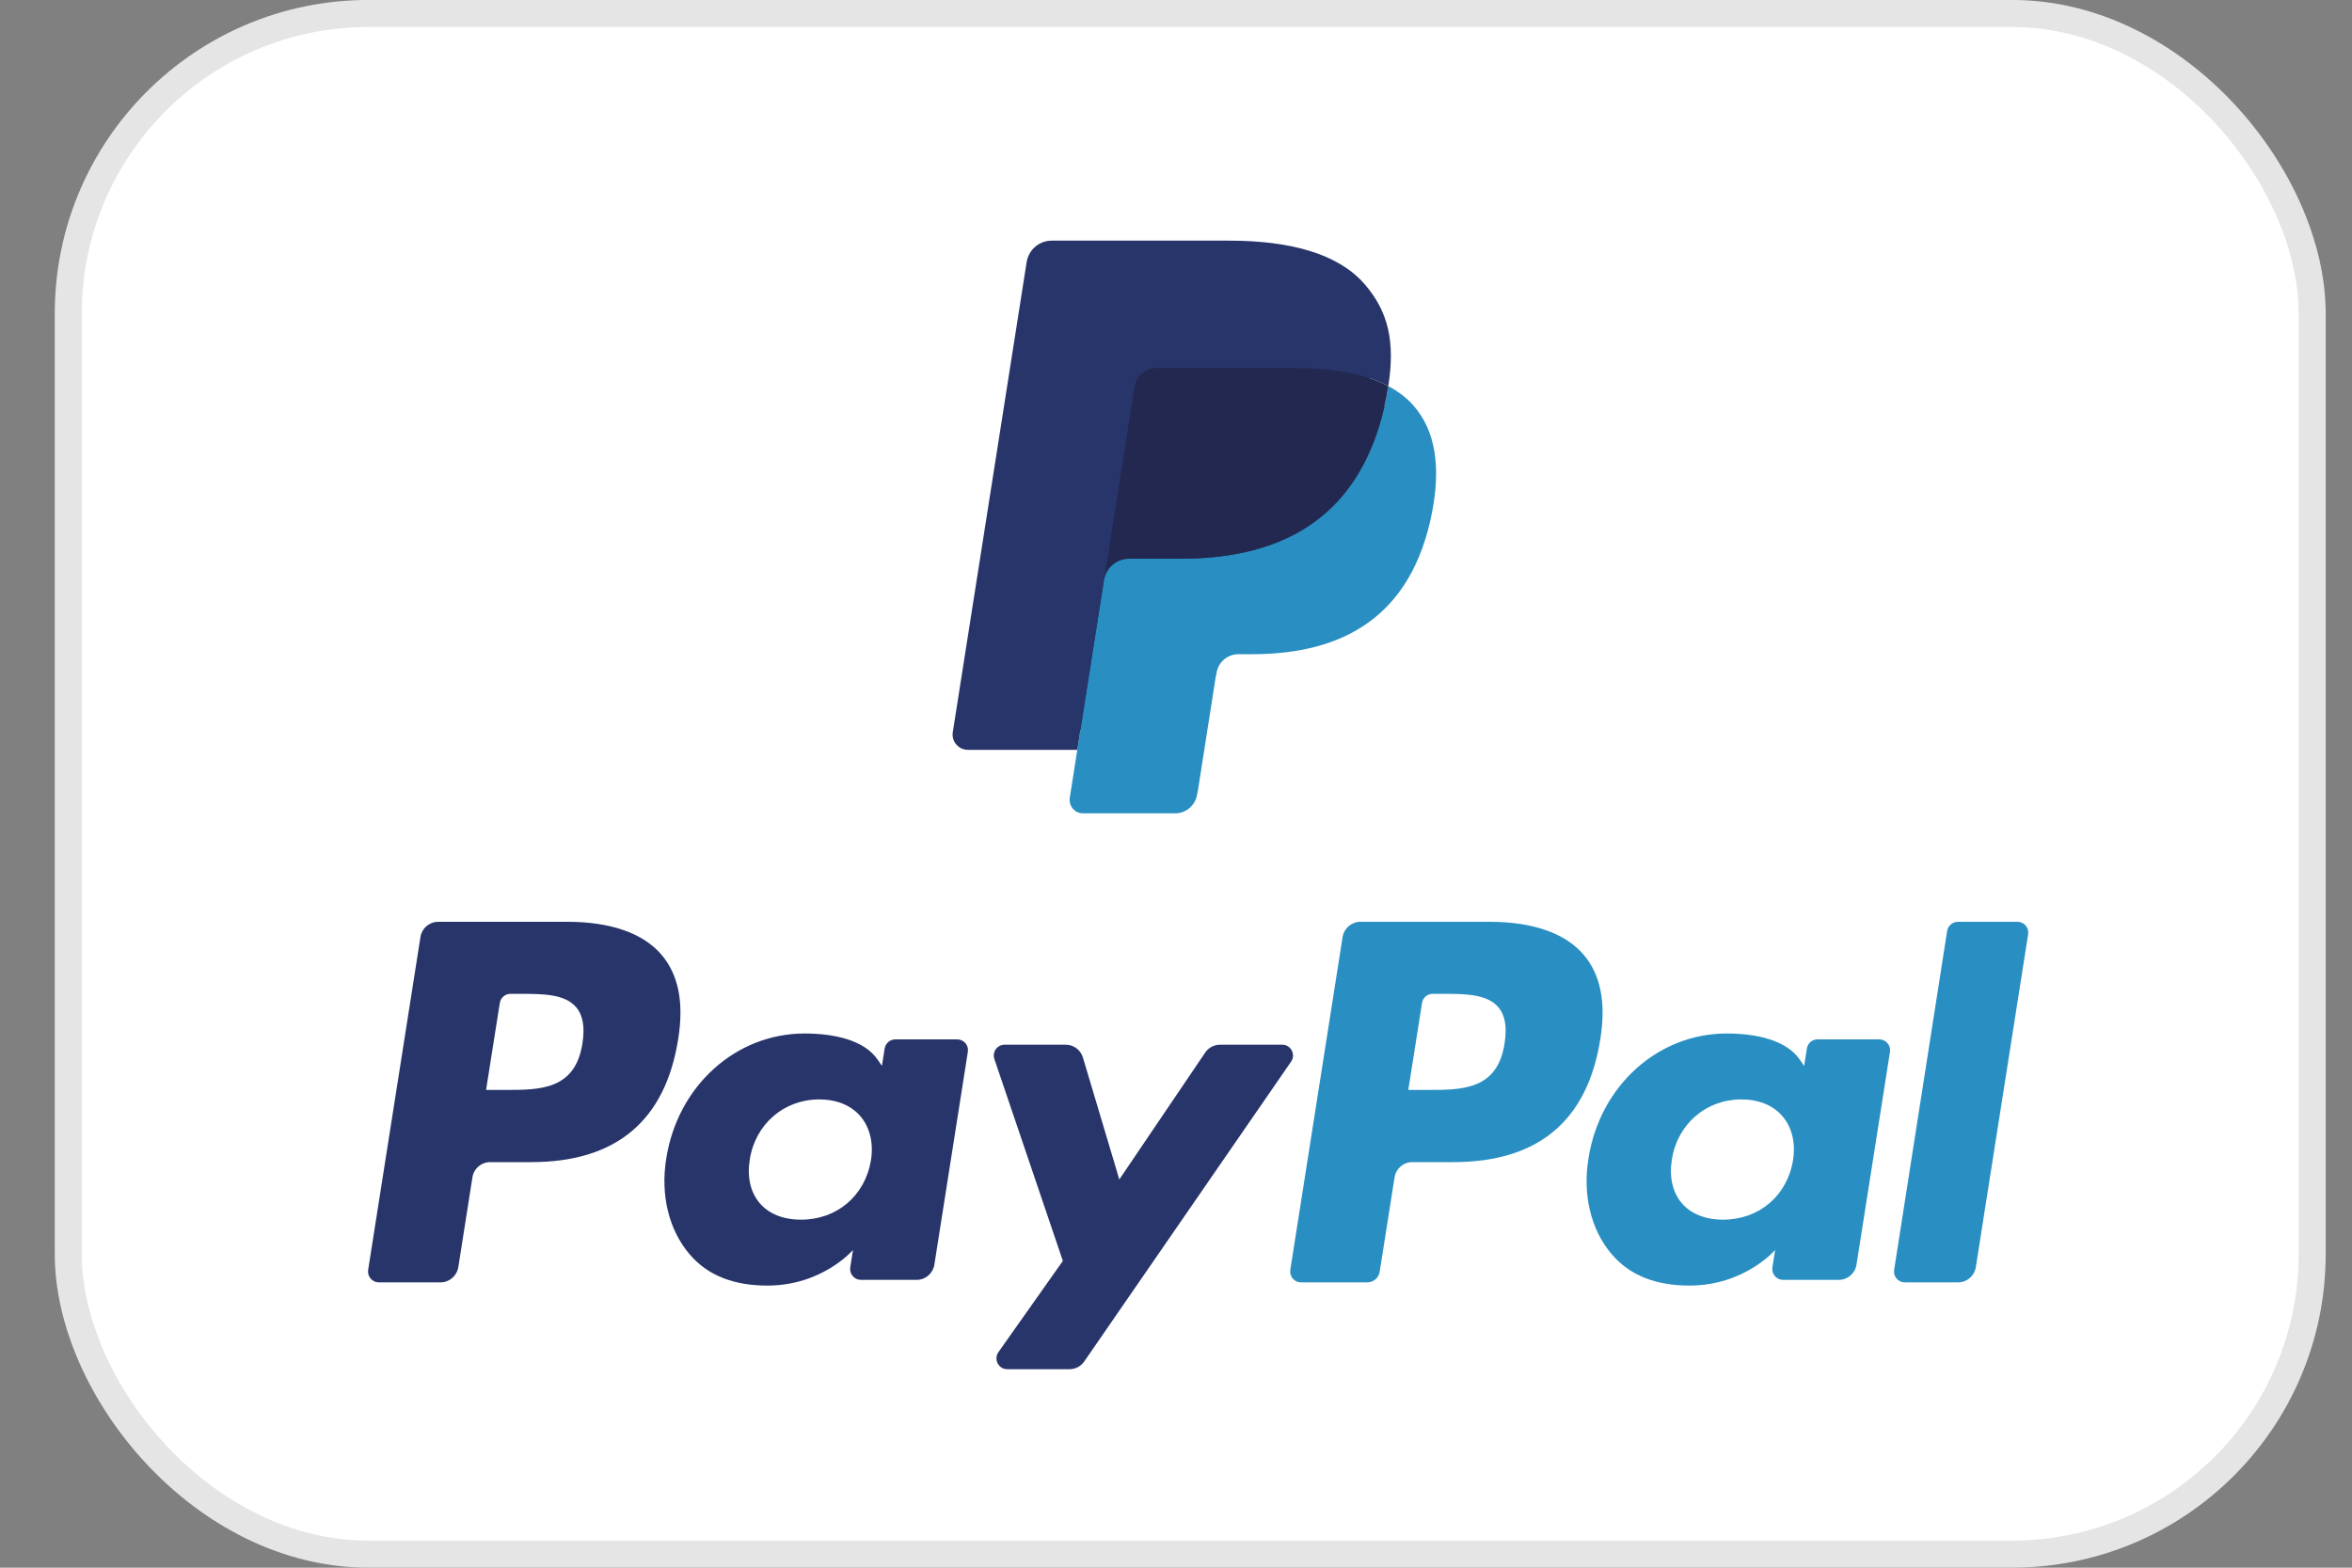 <svg width="30" height="20" viewBox="0 0 30 20" fill="none" xmlns="http://www.w3.org/2000/svg">
<rect x="0" y="0" width="30" height="20" fill="#808080" stroke="none"/>
<rect x="0.871" y="0.172" width="28.621" height="19.655" rx="3.828" fill="white" stroke="#E5E5E5" stroke-width="0.345"/>
<path fill-rule="evenodd" clip-rule="evenodd" d="M13.902 10.128L14.029 9.324L13.748 9.317H12.406L13.338 3.382C13.341 3.364 13.351 3.348 13.364 3.336C13.378 3.324 13.396 3.317 13.414 3.317H15.676C16.427 3.317 16.945 3.474 17.216 3.784C17.343 3.929 17.423 4.081 17.462 4.248C17.503 4.423 17.504 4.633 17.464 4.888L17.461 4.907V5.07L17.588 5.143C17.695 5.2 17.78 5.265 17.845 5.339C17.953 5.463 18.023 5.621 18.053 5.808C18.084 6.001 18.074 6.23 18.023 6.489C17.966 6.788 17.872 7.047 17.746 7.26C17.63 7.456 17.481 7.618 17.306 7.744C17.138 7.864 16.938 7.954 16.713 8.013C16.494 8.07 16.245 8.099 15.972 8.099H15.796C15.67 8.099 15.548 8.144 15.452 8.226C15.356 8.309 15.292 8.423 15.273 8.547L15.259 8.62L15.037 10.037L15.027 10.089C15.024 10.106 15.019 10.114 15.012 10.119C15.006 10.124 14.998 10.128 14.989 10.128H13.902Z" fill="#28356A"/>
<path fill-rule="evenodd" clip-rule="evenodd" d="M17.708 4.926C17.701 4.969 17.694 5.013 17.685 5.059C17.387 6.597 16.366 7.128 15.063 7.128H14.399C14.24 7.128 14.106 7.244 14.081 7.402L13.645 10.178C13.629 10.282 13.708 10.376 13.812 10.376H14.989C15.129 10.376 15.247 10.274 15.269 10.136L15.281 10.076L15.502 8.664L15.517 8.586C15.538 8.448 15.657 8.346 15.796 8.346H15.972C17.113 8.346 18.005 7.881 18.266 6.536C18.375 5.974 18.319 5.505 18.03 5.175C17.943 5.076 17.835 4.993 17.708 4.926Z" fill="#298FC2"/>
<path fill-rule="evenodd" clip-rule="evenodd" d="M17.396 4.801C17.351 4.787 17.304 4.775 17.255 4.764C17.207 4.754 17.157 4.744 17.106 4.736C16.927 4.707 16.731 4.693 16.521 4.693H14.748C14.705 4.693 14.663 4.703 14.626 4.721C14.544 4.761 14.484 4.838 14.469 4.933L14.092 7.332L14.081 7.402C14.106 7.244 14.24 7.128 14.399 7.128H15.063C16.366 7.128 17.387 6.596 17.685 5.059C17.694 5.013 17.701 4.969 17.708 4.926C17.633 4.886 17.551 4.851 17.463 4.822C17.441 4.815 17.419 4.808 17.396 4.801Z" fill="#22284F"/>
<path fill-rule="evenodd" clip-rule="evenodd" d="M14.469 4.934C14.483 4.839 14.544 4.761 14.626 4.722C14.663 4.704 14.705 4.694 14.748 4.694H16.521C16.731 4.694 16.927 4.708 17.106 4.737C17.157 4.745 17.207 4.754 17.255 4.765C17.303 4.776 17.351 4.788 17.396 4.801C17.419 4.808 17.441 4.815 17.463 4.822C17.551 4.851 17.633 4.886 17.708 4.926C17.797 4.358 17.708 3.971 17.402 3.621C17.064 3.235 16.456 3.07 15.676 3.07H13.415C13.255 3.07 13.12 3.186 13.095 3.344L12.153 9.34C12.134 9.459 12.226 9.566 12.345 9.566H13.741L14.469 4.934Z" fill="#28356A"/>
<path fill-rule="evenodd" clip-rule="evenodd" d="M7.238 11.76H5.589C5.476 11.76 5.38 11.843 5.363 11.954L4.696 16.2C4.683 16.284 4.747 16.36 4.832 16.36H5.619C5.732 16.36 5.828 16.277 5.846 16.165L6.026 15.02C6.043 14.908 6.139 14.826 6.252 14.826H6.774C7.86 14.826 8.487 14.298 8.651 13.252C8.725 12.794 8.654 12.435 8.44 12.183C8.206 11.906 7.79 11.76 7.238 11.76ZM7.429 13.311C7.338 13.905 6.886 13.905 6.449 13.905H6.2L6.375 12.796C6.385 12.729 6.443 12.679 6.511 12.679H6.625C6.923 12.679 7.203 12.679 7.349 12.85C7.435 12.951 7.462 13.102 7.429 13.311Z" fill="#28356A"/>
<path fill-rule="evenodd" clip-rule="evenodd" d="M12.21 13.26H11.42C11.353 13.26 11.295 13.309 11.284 13.377L11.249 13.598L11.194 13.518C11.023 13.269 10.642 13.185 10.262 13.185C9.389 13.185 8.644 13.849 8.498 14.78C8.423 15.244 8.53 15.688 8.793 15.998C9.033 16.283 9.378 16.401 9.787 16.401C10.491 16.401 10.88 15.947 10.88 15.947L10.845 16.168C10.832 16.252 10.897 16.328 10.981 16.328H11.692C11.805 16.328 11.901 16.245 11.918 16.133L12.345 13.419C12.359 13.336 12.294 13.26 12.21 13.26ZM11.109 14.803C11.033 15.256 10.675 15.56 10.218 15.56C9.989 15.56 9.806 15.486 9.688 15.347C9.571 15.208 9.527 15.01 9.564 14.79C9.635 14.341 9.999 14.026 10.449 14.026C10.673 14.026 10.855 14.101 10.976 14.242C11.096 14.385 11.144 14.584 11.109 14.803Z" fill="#28356A"/>
<path fill-rule="evenodd" clip-rule="evenodd" d="M16.355 13.328H15.562C15.486 13.328 15.415 13.365 15.372 13.429L14.277 15.047L13.813 13.492C13.784 13.394 13.695 13.328 13.593 13.328H12.814C12.719 13.328 12.653 13.421 12.683 13.51L13.557 16.086L12.735 17.25C12.671 17.342 12.736 17.468 12.848 17.468H13.64C13.715 17.468 13.786 17.432 13.829 17.37L16.468 13.544C16.531 13.453 16.466 13.328 16.355 13.328Z" fill="#28356A"/>
<path fill-rule="evenodd" clip-rule="evenodd" d="M19.001 11.76H17.351C17.239 11.76 17.143 11.843 17.125 11.954L16.458 16.2C16.445 16.284 16.509 16.36 16.594 16.36H17.44C17.519 16.36 17.586 16.302 17.598 16.224L17.788 15.02C17.805 14.908 17.901 14.826 18.014 14.826H18.535C19.622 14.826 20.249 14.298 20.413 13.252C20.487 12.794 20.416 12.435 20.202 12.183C19.968 11.906 19.553 11.76 19.001 11.76ZM19.191 13.311C19.101 13.905 18.649 13.905 18.211 13.905H17.963L18.138 12.796C18.148 12.729 18.205 12.679 18.273 12.679H18.387C18.685 12.679 18.966 12.679 19.111 12.85C19.198 12.951 19.224 13.102 19.191 13.311Z" fill="#298FC2"/>
<path fill-rule="evenodd" clip-rule="evenodd" d="M23.971 13.26H23.182C23.114 13.26 23.057 13.309 23.047 13.377L23.012 13.598L22.956 13.518C22.785 13.269 22.404 13.185 22.023 13.185C21.151 13.185 20.406 13.849 20.261 14.78C20.185 15.244 20.292 15.688 20.555 15.998C20.796 16.283 21.14 16.401 21.549 16.401C22.252 16.401 22.642 15.947 22.642 15.947L22.607 16.168C22.594 16.252 22.658 16.328 22.743 16.328H23.454C23.567 16.328 23.663 16.245 23.68 16.133L24.107 13.419C24.12 13.336 24.056 13.26 23.971 13.26ZM22.87 14.803C22.795 15.256 22.436 15.56 21.979 15.56C21.751 15.56 21.567 15.486 21.449 15.347C21.332 15.208 21.289 15.01 21.325 14.79C21.397 14.341 21.76 14.026 22.21 14.026C22.434 14.026 22.617 14.101 22.737 14.242C22.858 14.385 22.905 14.584 22.87 14.803Z" fill="#298FC2"/>
<path fill-rule="evenodd" clip-rule="evenodd" d="M24.836 11.877L24.16 16.201C24.146 16.284 24.211 16.36 24.295 16.36H24.976C25.089 16.36 25.185 16.277 25.202 16.165L25.869 11.92C25.883 11.836 25.818 11.76 25.734 11.76H24.972C24.905 11.761 24.847 11.81 24.836 11.877Z" fill="#298FC2"/>
</svg>
